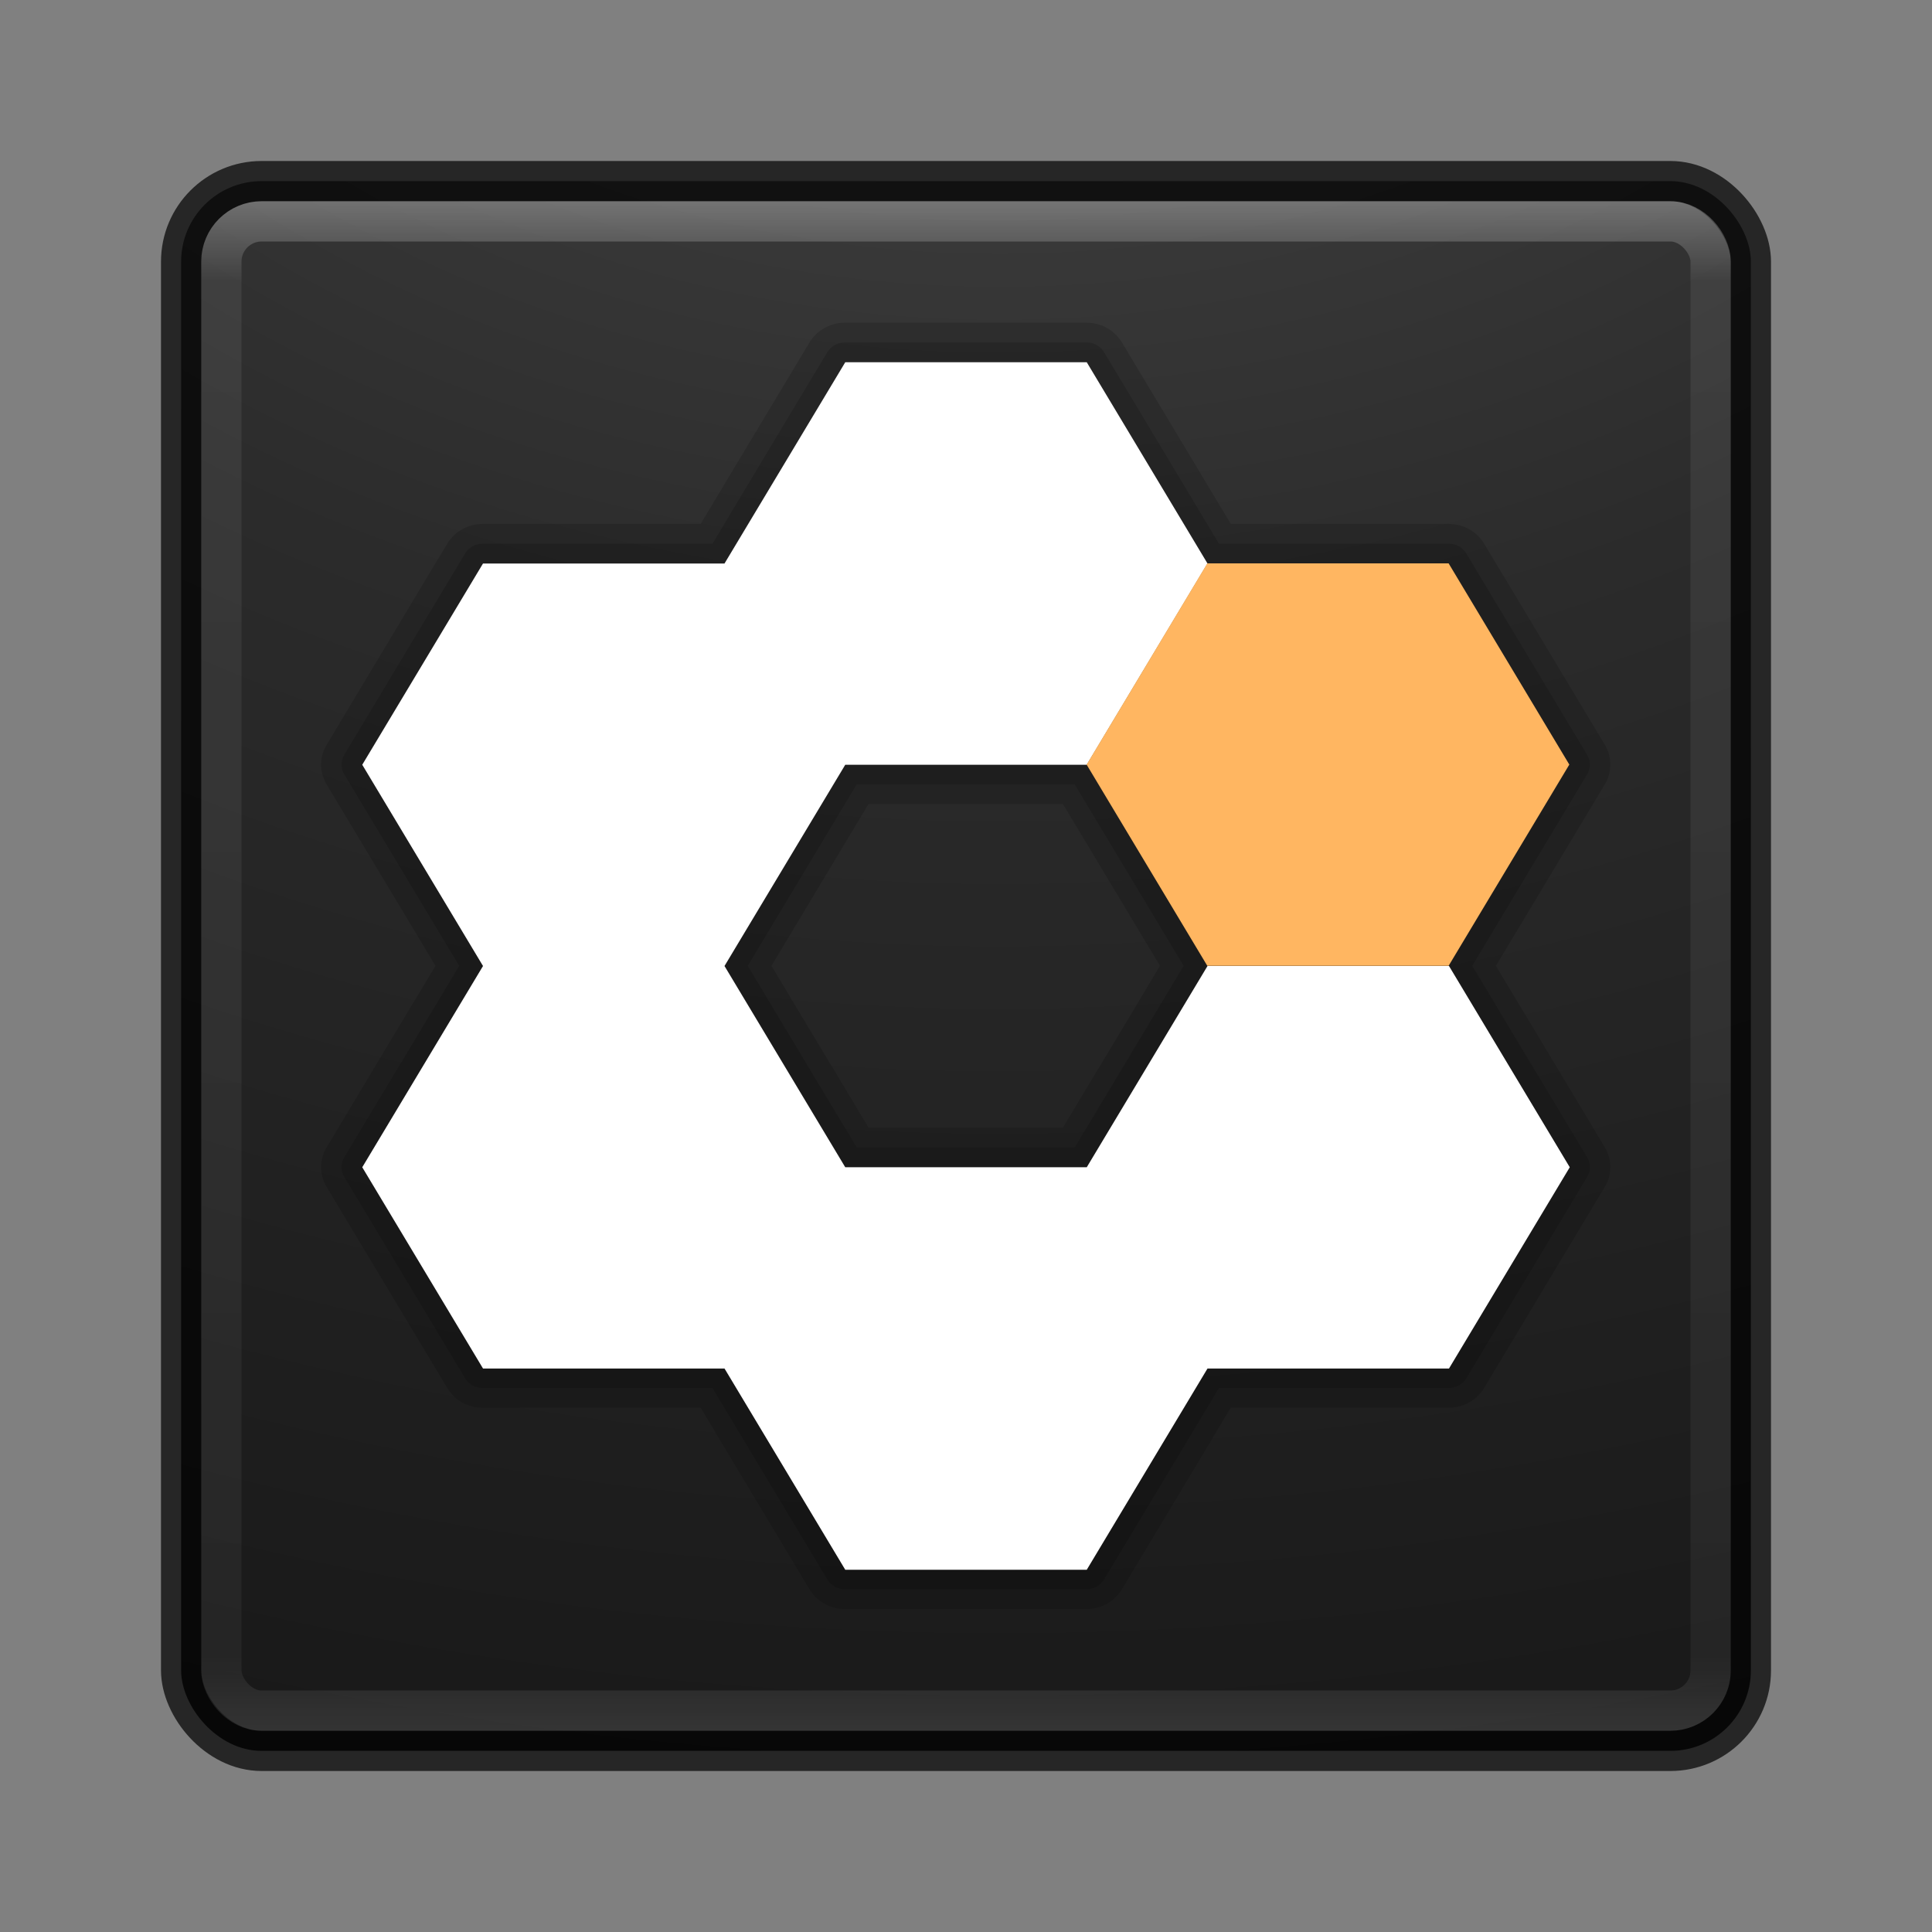 <?xml version="1.0" encoding="UTF-8" standalone="no"?>
<!-- Created with Inkscape (http://www.inkscape.org/) -->

<svg
   xmlns:dc="http://purl.org/dc/elements/1.1/"
   xmlns:cc="http://creativecommons.org/ns#"
   xmlns:rdf="http://www.w3.org/1999/02/22-rdf-syntax-ns#"
   xmlns:svg="http://www.w3.org/2000/svg"
   xmlns="http://www.w3.org/2000/svg"
   xmlns:sodipodi="http://sodipodi.sourceforge.net/DTD/sodipodi-0.dtd"
   xmlns:inkscape="http://www.inkscape.org/namespaces/inkscape"
   id="svg4296"
   height="48"
   width="48"
   version="1.1"
   inkscape:version="0.91 r13725"
   sodipodi:docname="robocraft.svg">
  <rect width="100%" height="100%" fill="#808080" stroke="none"/>
  <sodipodi:namedview
     pagecolor="#ffffff"
     bordercolor="#666666"
     borderopacity="1"
     objecttolerance="10"
     gridtolerance="10"
     guidetolerance="10"
     inkscape:pageopacity="0"
     inkscape:pageshadow="2"
     inkscape:window-width="1535"
     inkscape:window-height="876"
     id="namedview48"
     showgrid="false"
     inkscape:zoom="13.01"
     inkscape:cx="7.3489014"
     inkscape:cy="26.774436"
     inkscape:window-x="65"
     inkscape:window-y="24"
     inkscape:window-maximized="1"
     inkscape:current-layer="svg4296" />
  <defs
     id="defs4298">
    <linearGradient
       id="linearGradient3074"
       y2="43"
       gradientUnits="userSpaceOnUse"
       x2="24"
       gradientTransform="translate(4e-6,0)"
       y1="5"
       x1="24">
      <stop
         id="stop3897"
         stop-color="#fff"
         offset="0" />
      <stop
         id="stop3899"
         stop-color="#fff"
         stop-opacity=".235"
         offset=".053" />
      <stop
         id="stop3901"
         stop-color="#fff"
         stop-opacity=".157"
         offset=".951" />
      <stop
         id="stop3903"
         stop-color="#fff"
         stop-opacity=".392"
         offset="1" />
    </linearGradient>
    <radialGradient
       id="radialGradient3078"
       gradientUnits="userSpaceOnUse"
       cy="9.957"
       cx="7.118"
       gradientTransform="matrix(0,9.14,-11.221,0,136.56,-78.888)"
       r="12.672">
      <stop
         id="stop3750-1-0-7-6-6-1-3-9-3"
         stop-color="#505050"
         offset="0" />
      <stop
         id="stop3752-3-7-4-0-32-8-923-0-7"
         stop-color="#2b2b2b"
         offset=".262" />
      <stop
         id="stop3754-1-8-5-2-7-6-7-1-9"
         stop-color="#0a0a0a"
         offset=".705" />
      <stop
         id="stop3756-1-6-2-6-6-1-96-6-0"
         offset="1" />
    </radialGradient>
  </defs>
  <rect
     x="4.5"
     y="4.5"
     width="39"
     height="39"
     ry="2"
     rx="2"
     style="color:#000000;fill:url(#radialGradient3078)"
     id="rect5505-21" />
  <rect
     x="4.5"
     y="4.5"
     width="39"
     height="39"
     ry="2"
     rx="2"
     style="color:#000000;opacity:0.7;fill:none;stroke:#000000;stroke-linecap:round;stroke-linejoin:round"
     id="rect5505-21-3-2" />
  <rect
     style="opacity:0.3;fill:none;stroke:url(#linearGradient3074);stroke-linecap:round;stroke-linejoin:round"
     x="5.5"
     y="5.5"
     width="37"
     height="37"
     ry="1"
     rx="1"
     id="rect6741" />
  <g
     transform="translate(1.1936957e-4,-1)"
     id="g4178">
    <g
       style="opacity:0.15;fill:none;stroke:#000000;stroke-width:3.046;stroke-linecap:round;stroke-linejoin:round"
       id="g4234">
      <path
         style="opacity:1"
         inkscape:connector-curvature="0"
         d="m 22.883,21.567 4.482,7.762 -4.482,7.762 -8.963,0 -4.481,-7.761 4.481,-7.763 z"
         transform="matrix(0.669,0,0,0.644,11.682,-3.892)"
         id="path4236" />
      <path
         style="opacity:1"
         inkscape:connector-curvature="0"
         transform="matrix(0.669,0,0,0.644,20.682,1.108)"
         d="m 22.883,21.567 4.482,7.762 -4.482,7.762 -8.963,0 -4.481,-7.761 4.481,-7.763 z"
         id="path4238" />
      <path
         style="opacity:1"
         inkscape:connector-curvature="0"
         d="m 22.883,21.567 4.482,7.762 -4.482,7.762 -8.963,0 -4.481,-7.761 4.481,-7.763 z"
         transform="matrix(0.669,0,0,0.644,20.682,11.108)"
         id="path4240" />
      <path
         style="opacity:1"
         inkscape:connector-curvature="0"
         transform="matrix(0.669,0,0,0.644,11.682,16.108)"
         d="m 22.883,21.567 4.482,7.762 -4.482,7.762 -8.963,0 -4.481,-7.761 4.481,-7.763 z"
         id="path4242" />
      <path
         style="opacity:1"
         inkscape:connector-curvature="0"
         transform="matrix(0.669,0,0,0.644,2.682,11.108)"
         d="m 22.883,21.567 4.482,7.762 -4.482,7.762 -8.963,0 -4.481,-7.761 4.481,-7.763 z"
         id="path4244" />
      <path
         style="opacity:1"
         inkscape:connector-curvature="0"
         d="m 22.883,21.567 4.482,7.762 -4.482,7.762 -8.963,0 -4.481,-7.761 4.481,-7.763 z"
         transform="matrix(0.669,0,0,0.644,2.682,1.108)"
         id="path4246" />
    </g>
    <g
       style="opacity:0.15;fill:none;stroke:#000000;stroke-width:1.523;stroke-linecap:round;stroke-linejoin:round"
       id="g4248">
      <path
         style="opacity:1"
         inkscape:connector-curvature="0"
         transform="matrix(0.669,0,0,0.644,11.682,-3.892)"
         d="m 22.883,21.567 4.482,7.762 -4.482,7.762 -8.963,0 -4.481,-7.761 4.481,-7.763 z"
         id="path4250" />
      <path
         style="opacity:1"
         inkscape:connector-curvature="0"
         d="m 22.883,21.567 4.482,7.762 -4.482,7.762 -8.963,0 -4.481,-7.761 4.481,-7.763 z"
         transform="matrix(0.669,0,0,0.644,20.682,1.108)"
         id="path4252" />
      <path
         style="opacity:1"
         inkscape:connector-curvature="0"
         transform="matrix(0.669,0,0,0.644,20.682,11.108)"
         d="m 22.883,21.567 4.482,7.762 -4.482,7.762 -8.963,0 -4.481,-7.761 4.481,-7.763 z"
         id="path4254" />
      <path
         style="opacity:1"
         inkscape:connector-curvature="0"
         d="m 22.883,21.567 4.482,7.762 -4.482,7.762 -8.963,0 -4.481,-7.761 4.481,-7.763 z"
         transform="matrix(0.669,0,0,0.644,11.682,16.108)"
         id="path4256" />
      <path
         style="opacity:1"
         inkscape:connector-curvature="0"
         d="m 22.883,21.567 4.482,7.762 -4.482,7.762 -8.963,0 -4.481,-7.761 4.481,-7.763 z"
         transform="matrix(0.669,0,0,0.644,2.682,11.108)"
         id="path4258" />
      <path
         style="opacity:1"
         inkscape:connector-curvature="0"
         transform="matrix(0.669,0,0,0.644,2.682,1.108)"
         d="m 22.883,21.567 4.482,7.762 -4.482,7.762 -8.963,0 -4.481,-7.761 4.481,-7.763 z"
         id="path4260" />
    </g>
    <g
       id="g4226">
      <path
         style="fill:#ffffff"
         inkscape:connector-curvature="0"
         d="m 21,10 -3,5 -6,0 -3,5 3,5 -3,5 3,5 6,0 3,5 6,0 3,-5 6,0 3,-5 -3,-5 -6,0 -3,5 -6,0 -3,-5 3,-5 6,0 3,-5 -3,-5 -6,0 z"
         id="path4261" />
      <path
         style="fill:#ffb661"
         inkscape:connector-curvature="0"
         d="m 22.883,21.567 4.482,7.762 -4.482,7.762 -8.963,0 -4.481,-7.761 4.481,-7.763 z"
         transform="matrix(0.669,0,0,0.644,20.682,1.108)"
         id="path4265" />
    </g>
  </g>
</svg>
